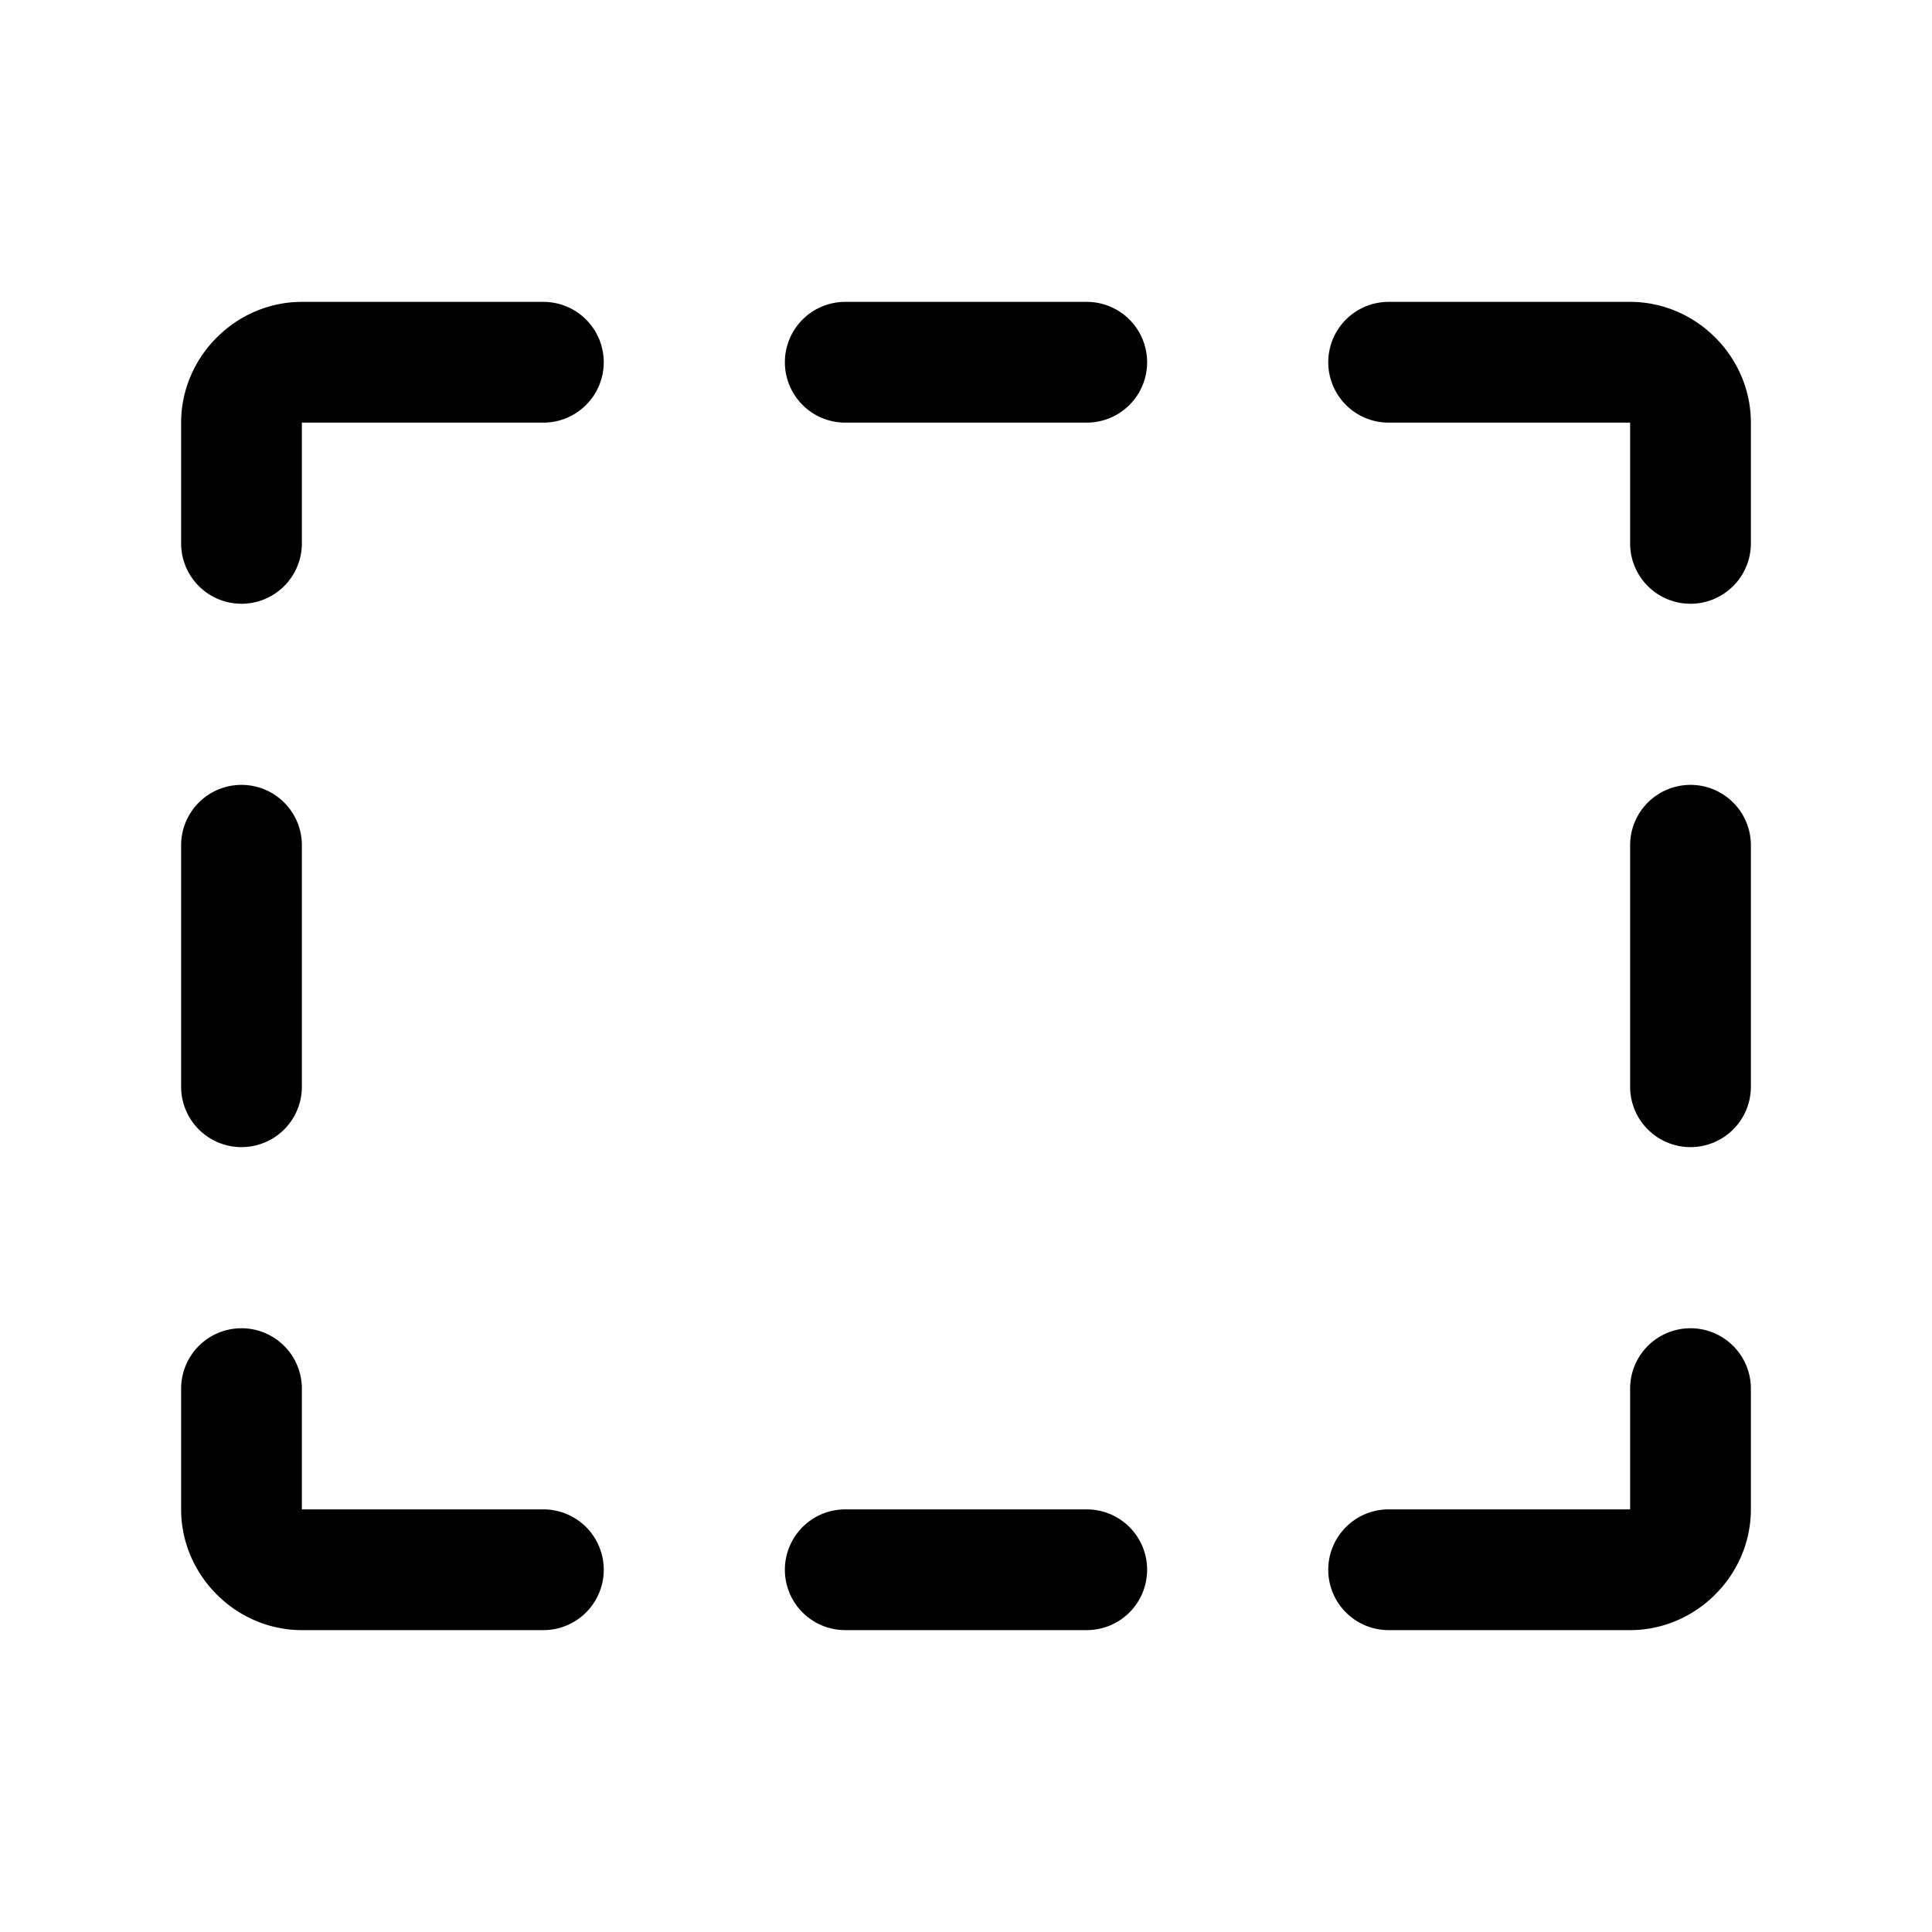 <svg xmlns="http://www.w3.org/2000/svg" viewBox="0 0 256 256"><path d="M40 40c-8.742 0-16 7.258-16 16v16a8 8 0 0 0 8 8 8 8 0 0 0 8-8V56h32a8 8 0 0 0 8-8 8 8 0 0 0-8-8zm72 0a8 8 0 0 0-8 8 8 8 0 0 0 8 8h32a8 8 0 0 0 8-8 8 8 0 0 0-8-8zm72 0a8 8 0 0 0-8 8 8 8 0 0 0 8 8h32v16a8 8 0 0 0 8 8 8 8 0 0 0 8-8V56c0-8.742-7.258-16-16-16zM32 104a8 8 0 0 0-8 8v32a8 8 0 0 0 8 8 8 8 0 0 0 8-8v-32a8 8 0 0 0-8-8zm192 0a8 8 0 0 0-8 8v32a8 8 0 0 0 8 8 8 8 0 0 0 8-8v-32a8 8 0 0 0-8-8zM32 176a8 8 0 0 0-8 8v16c0 8.742 7.258 16 16 16h32a8 8 0 0 0 8-8 8 8 0 0 0-8-8H40v-16a8 8 0 0 0-8-8zm192 0a8 8 0 0 0-8 8v16h-32a8 8 0 0 0-8 8 8 8 0 0 0 8 8h32c8.742 0 16-7.258 16-16v-16a8 8 0 0 0-8-8zm-112 24a8 8 0 0 0-8 8 8 8 0 0 0 8 8h32a8 8 0 0 0 8-8 8 8 0 0 0-8-8z"/></svg>